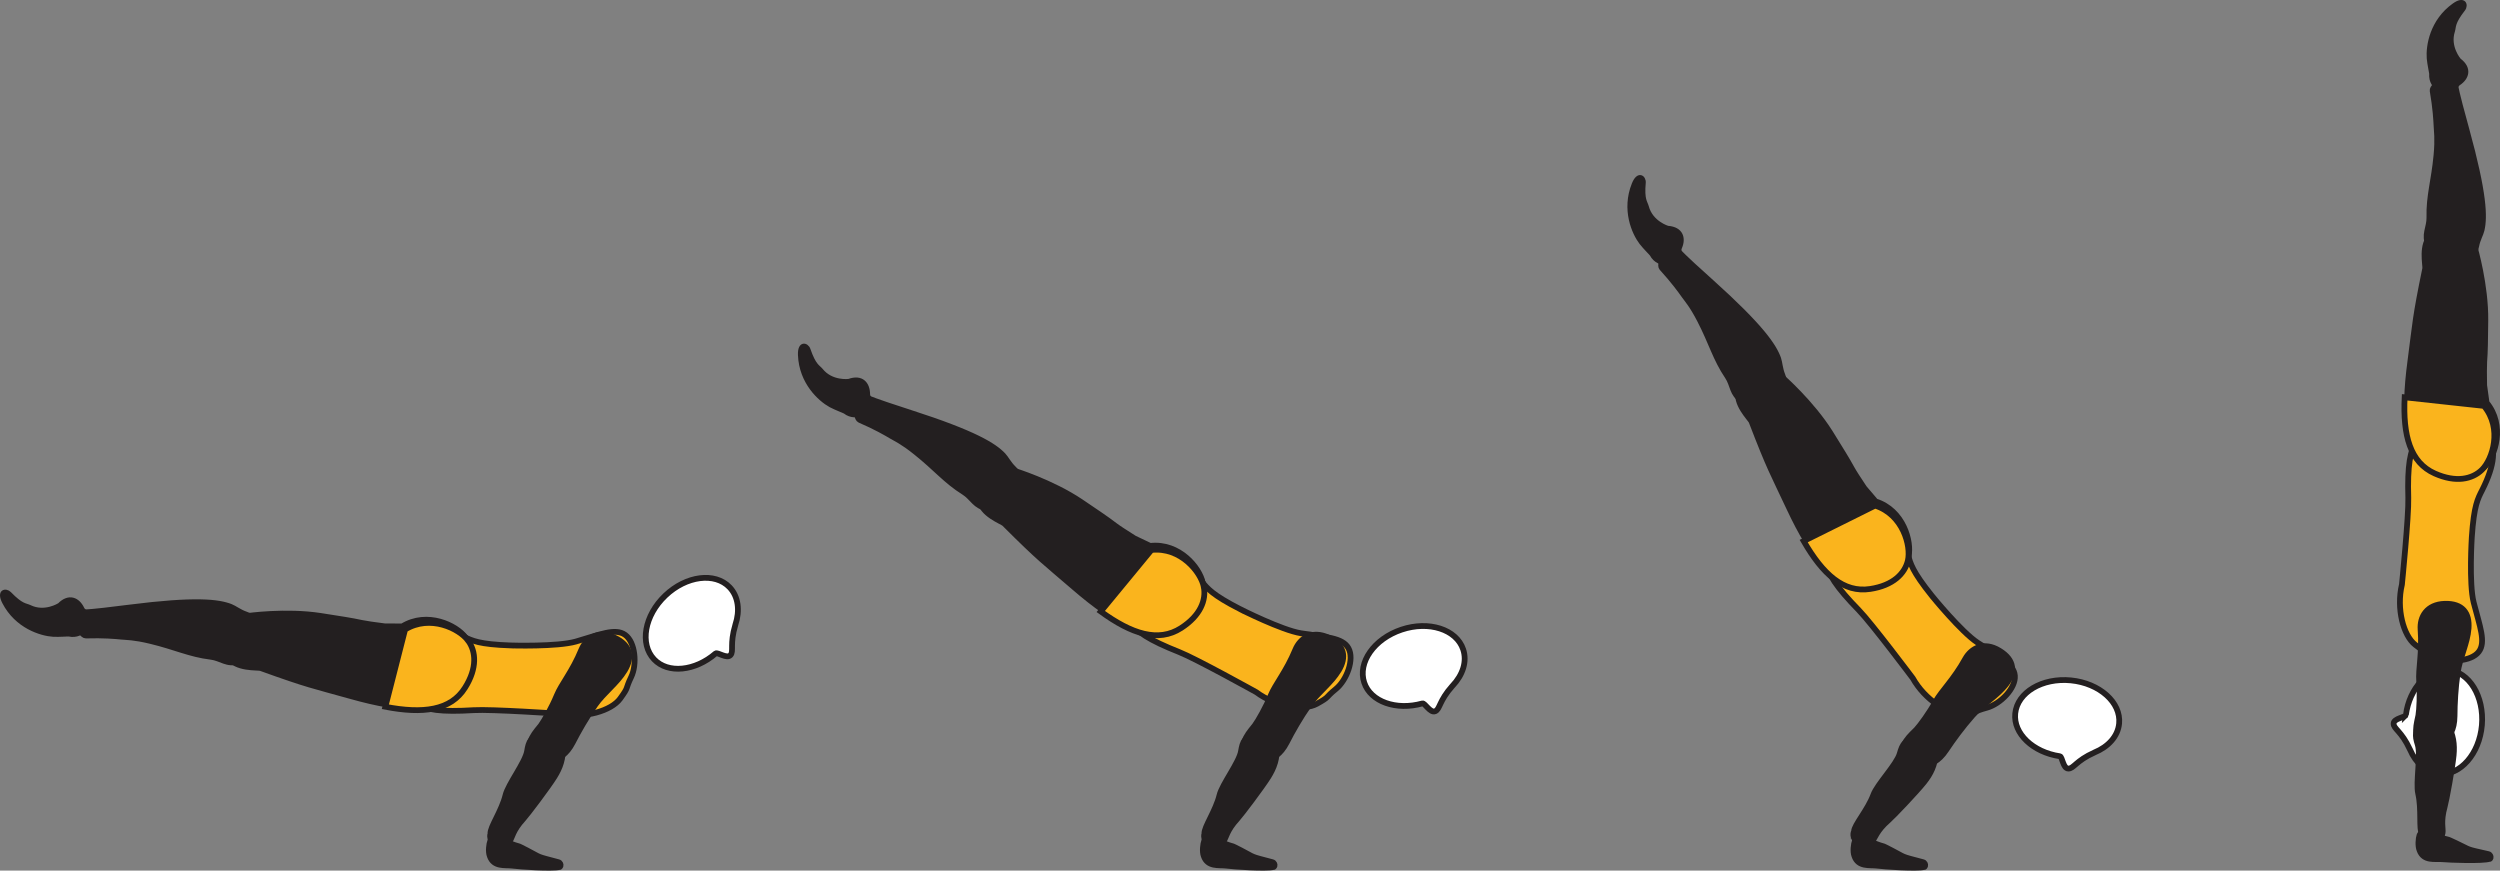 <?xml version="1.0" encoding="UTF-8" standalone="no"?>
<!-- Created with Inkscape (http://www.inkscape.org/) -->

<svg
   version="1.1"
   id="svg1"
   width="245.032"
   height="85.332"
   viewBox="0 0 245.032 85.332"
   sodipodi:docname="cell.svg"
   xmlns:inkscape="http://www.inkscape.org/namespaces/inkscape"
   xmlns:sodipodi="http://sodipodi.sourceforge.net/DTD/sodipodi-0.dtd"
   xmlns="http://www.w3.org/2000/svg"
   xmlns:svg="http://www.w3.org/2000/svg">
  <rect x="0" y="0" width="245.032" height="85.332" fill="#808080" stroke="none"/>
  <sodipodi:namedview
     id="namedview1"
     pagecolor="#ffffff"
     bordercolor="#000000"
     borderopacity="0.25"
     inkscape:showpageshadow="2"
     inkscape:pageopacity="0.0"
     inkscape:pagecheckerboard="0"
     inkscape:deskcolor="#d1d1d1">
    <inkscape:page
       x="0"
       y="0"
       inkscape:label="1"
       id="page1"
       width="245.032"
       height="85.332"
       margin="0"
       bleed="0" />
  </sodipodi:namedview>
  <defs
     id="defs1" />
  <path
     style="fill:#fab41d;fill-opacity:1;fill-rule:nonzero;stroke:none"
     d="m 242.268,52.649 c 0.209,-3.126 0.594,-3.776 1.01,-4.6 2.61,-5.156 0.027,-6.343 -2.833,-6.004 -3.364,0.389 -4.588,0.462 -4.401,6.754 0.052,1.75 -0.624,8.49 -0.624,8.49 -0.563,2.38 0.145,5.005 1.296,5.901 1.213,0.943 0.808,0.479 2.078,1.145 1.224,0.642 3.407,0.527 4.156,-0.453 0.724,-0.942 0.104,-2.494 -0.5,-4.837 -0.469,-1.855 -0.182,-6.396 -0.182,-6.396"
     id="path520" />
  <path
     style="fill:none;stroke:#231f20;stroke-width:0.566;stroke-linecap:butt;stroke-linejoin:miter;stroke-miterlimit:4;stroke-dasharray:none;stroke-opacity:1"
     d="m 242.268,52.649 c 0.209,-3.126 0.594,-3.776 1.01,-4.6 2.61,-5.156 0.027,-6.343 -2.833,-6.004 -3.364,0.389 -4.588,0.462 -4.401,6.754 0.052,1.75 -0.624,8.49 -0.624,8.49 -0.563,2.38 0.145,5.005 1.296,5.901 1.213,0.943 0.808,0.479 2.078,1.145 1.224,0.642 3.407,0.527 4.156,-0.453 0.724,-0.942 0.104,-2.494 -0.5,-4.837 -0.469,-1.855 -0.182,-6.396 -0.182,-6.396 z"
     id="path521" />
  <path
     style="fill:#ffffff;fill-opacity:1;fill-rule:nonzero;stroke:none"
     d="m 235.805,70.076 c -0.043,0.245 -1.199,0.322 -1.199,0.849 -0.005,0.525 0.766,0.724 1.599,2.531 l 0.011,0.021 c 0.573,1.333 1.604,2.265 2.86,2.374 2.068,0.172 3.937,-1.963 4.181,-4.77 0.24,-2.823 -1.244,-5.24 -3.312,-5.423 -1.979,-0.176 -3.781,1.782 -4.14,4.418"
     id="path522" />
  <path
     style="fill:none;stroke:#231f20;stroke-width:0.566;stroke-linecap:butt;stroke-linejoin:miter;stroke-miterlimit:4;stroke-dasharray:none;stroke-opacity:1"
     d="m 235.805,70.076 c -0.043,0.245 -1.199,0.322 -1.199,0.849 -0.005,0.525 0.766,0.724 1.599,2.531 l 0.011,0.021 c 0.573,1.333 1.604,2.265 2.86,2.374 2.068,0.172 3.937,-1.963 4.181,-4.77 0.24,-2.823 -1.244,-5.24 -3.312,-5.423 -1.979,-0.176 -3.781,1.782 -4.14,4.418 z"
     id="path523" />
  <path
     style="fill:#231f20;fill-opacity:1;fill-rule:nonzero;stroke:none"
     d="m 239.82,25.04 c 2.25,0.249 2.724,-0.006 2.885,-0.948 0.115,-0.631 0.439,-1.167 0.521,-1.547 0.298,-1.262 0.26,-3.516 -1.489,-9.86 -0.401,-1.432 -0.943,-3.464 -1.099,-4.307 -0.261,-1.329 -2.302,-0.016 -2.209,0.515 0.292,1.693 0.355,2.865 0.385,3.489 0.011,0.428 0.147,1.178 -0.009,2.839 -0.235,2.521 -0.745,3.991 -0.693,6.104 0.021,0.985 -0.583,1.734 -0.063,2.688 0.505,0.958 1.771,1.027 1.771,1.027"
     id="path524" />
  <path
     style="fill:none;stroke:#231f20;stroke-width:0.566;stroke-linecap:butt;stroke-linejoin:miter;stroke-miterlimit:4;stroke-dasharray:none;stroke-opacity:1"
     d="m 239.82,25.04 c 2.25,0.249 2.724,-0.006 2.885,-0.948 0.115,-0.631 0.439,-1.167 0.521,-1.547 0.298,-1.262 0.26,-3.516 -1.489,-9.86 -0.401,-1.432 -0.943,-3.464 -1.099,-4.307 -0.261,-1.329 -2.302,-0.016 -2.209,0.515 0.292,1.693 0.355,2.865 0.385,3.489 0.011,0.428 0.147,1.178 -0.009,2.839 -0.235,2.521 -0.745,3.991 -0.693,6.104 0.021,0.985 -0.583,1.734 -0.063,2.688 0.505,0.958 1.771,1.027 1.771,1.027 z"
     id="path525" />
  <path
     style="fill:#231f20;fill-opacity:1;fill-rule:nonzero;stroke:#231f20;stroke-width:0.566;stroke-linecap:round;stroke-linejoin:round;stroke-miterlimit:4;stroke-dasharray:none;stroke-opacity:1"
     d="m 238.341,23.018 c -1.099,0.891 -0.573,2.979 -0.64,3.312 -1.011,4.912 -0.953,5.287 -1.453,9.079 -0.735,5.479 -0.386,9.344 2.676,10.702 2.078,0.912 3.677,0.543 4.614,-0.38 1.038,-1.025 2.022,-4.046 0.178,-6.27 l -0.235,-1.697 c -0.015,-1.167 -0.025,-1.735 0.005,-2.308 0.079,-1 0.09,-2.078 0.11,-4.036 0.042,-3.475 -1.042,-7.162 -1.042,-7.162 -0.005,-0.308 -0.12,-0.563 -0.301,-0.766"
     id="path526" />
  <path
     style="fill:#fab41d;fill-opacity:1;fill-rule:nonzero;stroke:none"
     d="m 243.456,39.783 -7.771,-0.843 c -0.177,3.755 0.541,6.395 2.959,7.469 2.072,0.921 3.67,0.562 4.613,-0.36 1.043,-1.02 2.037,-4.042 0.199,-6.266"
     id="path527" />
  <path
     style="fill:none;stroke:#231f20;stroke-width:0.566;stroke-linecap:butt;stroke-linejoin:miter;stroke-miterlimit:4;stroke-dasharray:none;stroke-opacity:1"
     d="m 243.456,39.783 -7.771,-0.843 c -0.177,3.755 0.541,6.395 2.959,7.469 2.072,0.921 3.67,0.562 4.613,-0.36 1.043,-1.02 2.037,-4.042 0.199,-6.266 z"
     id="path528" />
  <path
     style="fill:#231f20;fill-opacity:1;fill-rule:nonzero;stroke:none"
     d="m 237.388,81.815 c -0.328,-0.552 -0.016,-2.474 -0.375,-4.042 -0.245,-1.058 0.276,-3.75 -0.041,-4.781 -0.298,-0.952 -0.344,-1.411 0.676,-1.938 0.609,-0.312 1.985,-0.514 2.234,-0.072 0.59,1.036 0.704,1.974 0.604,3.036 -0.114,1.213 -0.713,4.469 -0.88,5.057 -0.41,1.47 -0.134,2.146 -0.202,2.547 -0.142,0.746 -0.464,0.88 -0.964,0.896 -0.963,0.031 -1.052,-0.703 -1.052,-0.703"
     id="path529" />
  <path
     style="fill:none;stroke:#231f20;stroke-width:0.566;stroke-linecap:butt;stroke-linejoin:miter;stroke-miterlimit:4;stroke-dasharray:none;stroke-opacity:1"
     d="m 237.388,81.815 c -0.328,-0.552 -0.016,-2.474 -0.375,-4.042 -0.245,-1.058 0.276,-3.75 -0.041,-4.781 -0.298,-0.952 -0.344,-1.411 0.676,-1.938 0.609,-0.312 1.985,-0.514 2.234,-0.072 0.59,1.036 0.704,1.974 0.604,3.036 -0.114,1.213 -0.713,4.469 -0.88,5.057 -0.41,1.47 -0.134,2.146 -0.202,2.547 -0.142,0.746 -0.464,0.88 -0.964,0.896 -0.963,0.031 -1.052,-0.703 -1.052,-0.703 z"
     id="path530" />
  <path
     style="fill:#231f20;fill-opacity:1;fill-rule:nonzero;stroke:none"
     d="m 237.596,72.758 c -1.282,-0.177 -0.651,-2.109 -0.562,-2.641 0.094,-0.536 0.171,-2.094 0.078,-3.312 -0.099,-1.224 0.308,-2.787 0.136,-5.104 -0.09,-1.219 0.593,-2.464 2.364,-2.521 1.756,-0.052 2.448,0.912 2.338,2.406 -0.114,1.484 -0.849,2.844 -1.068,4.339 -0.218,1.495 -0.301,3.041 -0.306,4.255 -0.011,1.385 -0.522,2.062 -0.97,2.245 -1.104,0.463 -2.01,0.333 -2.01,0.333"
     id="path531" />
  <path
     style="fill:none;stroke:#231f20;stroke-width:0.566;stroke-linecap:butt;stroke-linejoin:miter;stroke-miterlimit:4;stroke-dasharray:none;stroke-opacity:1"
     d="m 237.596,72.758 c -1.282,-0.177 -0.651,-2.109 -0.562,-2.641 0.094,-0.536 0.171,-2.094 0.078,-3.312 -0.099,-1.224 0.308,-2.787 0.136,-5.104 -0.09,-1.219 0.593,-2.464 2.364,-2.521 1.756,-0.052 2.448,0.912 2.338,2.406 -0.114,1.484 -0.849,2.844 -1.068,4.339 -0.218,1.495 -0.301,3.041 -0.306,4.255 -0.011,1.385 -0.522,2.062 -0.97,2.245 -1.104,0.463 -2.01,0.333 -2.01,0.333 z"
     id="path532" />
  <path
     style="fill:#231f20;fill-opacity:1;fill-rule:nonzero;stroke:none"
     d="m 244.024,84.174 c -0.699,0.23 -3.948,0.104 -4.688,0.037 -0.662,-0.057 -1.792,0.219 -2.188,-0.87 -0.176,-0.421 -0.11,-1.183 -0.004,-1.479 0.088,-0.251 0.41,-0.317 0.796,-0.251 0.661,0.11 0.808,0.402 2.046,0.694 0,0 0.287,0.115 0.776,0.353 1.48,0.693 0.762,0.527 3.131,1.057 0.167,0.038 0.245,0.23 0.219,0.339 -0.058,0.177 -0.088,0.12 -0.088,0.12"
     id="path533" />
  <path
     style="fill:none;stroke:#231f20;stroke-width:0.566;stroke-linecap:round;stroke-linejoin:round;stroke-miterlimit:4;stroke-dasharray:none;stroke-opacity:1"
     d="m 244.024,84.174 c -0.699,0.23 -3.948,0.104 -4.688,0.037 -0.662,-0.057 -1.792,0.219 -2.188,-0.87 -0.176,-0.421 -0.11,-1.183 -0.004,-1.479 0.088,-0.251 0.41,-0.317 0.796,-0.251 0.661,0.11 0.808,0.402 2.046,0.694 0,0 0.287,0.115 0.776,0.353 1.48,0.693 0.762,0.527 3.131,1.057 0.167,0.038 0.245,0.23 0.219,0.339 -0.058,0.177 -0.088,0.12 -0.088,0.12 z"
     id="path534" />
  <path
     style="fill:#231f20;fill-opacity:1;fill-rule:nonzero;stroke:none"
     d="m 241.054,5.873 c 1.084,0.812 0.808,1.771 -0.057,2.339 -0.26,0.17 -0.301,0.588 -0.568,0.738 -0.619,0.333 -2.276,-0.208 -2.172,-1.708 0.005,-0.104 -0.181,-0.901 -0.239,-1.521 -0.094,-1.208 0.287,-3.676 2.49,-5.244 1.03,-0.74 1.281,0.015 0.958,0.443 -1.052,1.349 -0.876,1.672 -1.016,2.134 -0.505,1.543 0.604,2.819 0.604,2.819"
     id="path535" />
  <path
     style="fill:none;stroke:#231f20;stroke-width:0.333;stroke-linecap:butt;stroke-linejoin:miter;stroke-miterlimit:4;stroke-dasharray:none;stroke-opacity:1"
     d="m 241.054,5.873 c 1.084,0.812 0.808,1.771 -0.057,2.339 -0.26,0.17 -0.301,0.588 -0.568,0.738 -0.619,0.333 -2.276,-0.208 -2.172,-1.708 0.005,-0.104 -0.181,-0.901 -0.239,-1.521 -0.094,-1.208 0.287,-3.676 2.49,-5.244 1.03,-0.74 1.281,0.015 0.958,0.443 -1.052,1.349 -0.876,1.672 -1.016,2.134 -0.505,1.543 0.604,2.819 0.604,2.819 z"
     id="path536" />
  <path
     style="fill:#fab41d;fill-opacity:1;fill-rule:nonzero;stroke:none"
     d="m 50.065,63.264 c -3.13,-0.11 -3.792,-0.47 -4.625,-0.86 -5.239,-2.448 -6.339,0.166 -5.916,3.016 0.5,3.353 0.609,4.572 6.891,4.186 1.749,-0.109 8.505,0.355 8.505,0.355 2.4,0.489 5.004,-0.303 5.859,-1.479 0.906,-1.245 0.458,-0.824 1.078,-2.114 0.604,-1.246 0.416,-3.423 -0.584,-4.142 -0.962,-0.697 -2.494,-0.025 -4.822,0.652 -1.834,0.526 -6.386,0.386 -6.386,0.386"
     id="path537" />
  <path
     style="fill:none;stroke:#231f20;stroke-width:0.566;stroke-linecap:butt;stroke-linejoin:miter;stroke-miterlimit:4;stroke-dasharray:none;stroke-opacity:1"
     d="m 50.065,63.264 c -3.13,-0.11 -3.792,-0.47 -4.625,-0.86 -5.239,-2.448 -6.339,0.166 -5.916,3.016 0.5,3.353 0.609,4.572 6.891,4.186 1.749,-0.109 8.505,0.355 8.505,0.355 2.4,0.489 5.004,-0.303 5.859,-1.479 0.906,-1.245 0.458,-0.824 1.078,-2.114 0.604,-1.246 0.416,-3.423 -0.584,-4.142 -0.962,-0.697 -2.494,-0.025 -4.822,0.652 -1.834,0.526 -6.386,0.386 -6.386,0.386 z"
     id="path538" />
  <path
     style="fill:#ffffff;fill-opacity:1;fill-rule:nonzero;stroke:none"
     d="m 70.139,64.049 c 0.192,-0.156 1.104,0.553 1.457,0.162 0.349,-0.39 -0.093,-1.053 0.475,-2.958 l 0.005,-0.022 c 0.459,-1.374 0.301,-2.76 -0.568,-3.672 -1.432,-1.5 -4.251,-1.134 -6.292,0.809 -2.052,1.948 -2.541,4.743 -1.109,6.254 1.365,1.437 4.016,1.167 6.032,-0.573"
     id="path539" />
  <path
     style="fill:none;stroke:#231f20;stroke-width:0.566;stroke-linecap:butt;stroke-linejoin:miter;stroke-miterlimit:4;stroke-dasharray:none;stroke-opacity:1"
     d="m 70.139,64.049 c 0.192,-0.156 1.104,0.553 1.457,0.162 0.349,-0.39 -0.093,-1.053 0.475,-2.958 l 0.005,-0.022 c 0.459,-1.374 0.301,-2.76 -0.568,-3.672 -1.432,-1.5 -4.251,-1.134 -6.292,0.809 -2.052,1.948 -2.541,4.743 -1.109,6.254 1.365,1.437 4.016,1.167 6.032,-0.573 z"
     id="path540" />
  <path
     style="fill:#231f20;fill-opacity:1;fill-rule:nonzero;stroke:none"
     d="m 24.596,63.201 c 0.568,-2.188 0.382,-2.694 -0.525,-2.985 -0.615,-0.209 -1.099,-0.599 -1.464,-0.739 -1.203,-0.47 -3.443,-0.756 -9.968,0.077 -1.475,0.193 -3.563,0.443 -4.417,0.475 -1.354,0.068 -0.35,2.276 0.193,2.26 1.713,-0.052 2.885,0.052 3.505,0.115 0.427,0.046 1.187,0.021 2.812,0.412 2.459,0.588 3.844,1.301 5.943,1.557 0.979,0.115 1.631,0.822 2.651,0.437 1.021,-0.36 1.27,-1.609 1.27,-1.609"
     id="path541" />
  <path
     style="fill:none;stroke:#231f20;stroke-width:0.566;stroke-linecap:butt;stroke-linejoin:miter;stroke-miterlimit:4;stroke-dasharray:none;stroke-opacity:1"
     d="m 24.596,63.201 c 0.568,-2.188 0.382,-2.694 -0.525,-2.985 -0.615,-0.209 -1.099,-0.599 -1.464,-0.739 -1.203,-0.47 -3.443,-0.756 -9.968,0.077 -1.475,0.193 -3.563,0.443 -4.417,0.475 -1.354,0.068 -0.35,2.276 0.193,2.26 1.713,-0.052 2.885,0.052 3.505,0.115 0.427,0.046 1.187,0.021 2.812,0.412 2.459,0.588 3.844,1.301 5.943,1.557 0.979,0.115 1.631,0.822 2.651,0.437 1.021,-0.36 1.27,-1.609 1.27,-1.609 z"
     id="path542" />
  <path
     style="fill:#231f20;fill-opacity:1;fill-rule:nonzero;stroke:#231f20;stroke-width:0.566;stroke-linecap:round;stroke-linejoin:round;stroke-miterlimit:4;stroke-dasharray:none;stroke-opacity:1"
     d="m 22.383,64.382 c 0.724,1.215 2.871,0.991 3.188,1.1 4.719,1.703 5.104,1.703 8.776,2.734 5.322,1.5 9.202,1.709 10.978,-1.135 1.199,-1.927 1.058,-3.558 0.282,-4.62 -0.87,-1.172 -3.724,-2.573 -6.182,-1.063 l -1.72,-0.01 c -1.15,-0.151 -1.718,-0.224 -2.28,-0.339 -0.98,-0.214 -2.048,-0.375 -3.979,-0.676 -3.432,-0.538 -7.24,0.009 -7.24,0.009 -0.302,-0.036 -0.567,0.043 -0.796,0.194"
     id="path543" />
  <path
     style="fill:#fab41d;fill-opacity:1;fill-rule:nonzero;stroke:none"
     d="m 45.883,62.789 c -0.864,-1.183 -3.714,-2.588 -6.178,-1.088 l -1.937,7.572 c 3.693,0.709 6.407,0.371 7.813,-1.869 1.208,-1.916 1.078,-3.558 0.302,-4.615"
     id="path544" />
  <path
     style="fill:none;stroke:#231f20;stroke-width:0.566;stroke-linecap:butt;stroke-linejoin:miter;stroke-miterlimit:4;stroke-dasharray:none;stroke-opacity:1"
     d="m 45.883,62.789 c -0.864,-1.183 -3.714,-2.588 -6.178,-1.088 l -1.937,7.572 c 3.693,0.709 6.407,0.371 7.813,-1.869 1.208,-1.916 1.078,-3.558 0.302,-4.615 z"
     id="path545" />
  <path
     style="fill:#231f20;fill-opacity:1;fill-rule:nonzero;stroke:none"
     d="m 48.071,81.715 c -0.052,-0.64 1.098,-2.218 1.478,-3.78 0.256,-1.057 1.932,-3.224 2.11,-4.291 0.161,-0.986 0.328,-1.418 1.48,-1.423 0.681,-0.005 2,0.428 2.025,0.937 0.057,1.194 -0.26,2.079 -0.823,2.98 -0.65,1.036 -2.645,3.677 -3.057,4.131 -1.031,1.118 -1.083,1.853 -1.328,2.176 -0.464,0.604 -0.812,0.578 -1.26,0.37 -0.881,-0.406 -0.625,-1.1 -0.625,-1.1"
     id="path546" />
  <path
     style="fill:none;stroke:#231f20;stroke-width:0.566;stroke-linecap:butt;stroke-linejoin:miter;stroke-miterlimit:4;stroke-dasharray:none;stroke-opacity:1"
     d="m 48.071,81.715 c -0.052,-0.64 1.098,-2.218 1.478,-3.78 0.256,-1.057 1.932,-3.224 2.11,-4.291 0.161,-0.986 0.328,-1.418 1.48,-1.423 0.681,-0.005 2,0.428 2.025,0.937 0.057,1.194 -0.26,2.079 -0.823,2.98 -0.65,1.036 -2.645,3.677 -3.057,4.131 -1.031,1.118 -1.083,1.853 -1.328,2.176 -0.464,0.604 -0.812,0.578 -1.26,0.37 -0.881,-0.406 -0.625,-1.1 -0.625,-1.1 z"
     id="path547" />
  <path
     style="fill:#231f20;fill-opacity:1;fill-rule:nonzero;stroke:none"
     d="m 52.325,73.716 c -1.068,-0.734 0.366,-2.176 0.688,-2.615 0.318,-0.437 1.088,-1.785 1.552,-2.916 0.464,-1.14 1.536,-2.355 2.416,-4.5 0.475,-1.131 1.642,-1.938 3.246,-1.188 1.593,0.74 1.781,1.912 1.01,3.198 -0.77,1.276 -2.036,2.162 -2.906,3.397 -0.87,1.238 -1.635,2.582 -2.187,3.661 -0.631,1.229 -1.391,1.609 -1.871,1.572 -1.197,-0.083 -1.948,-0.609 -1.948,-0.609"
     id="path548" />
  <path
     style="fill:none;stroke:#231f20;stroke-width:0.566;stroke-linecap:butt;stroke-linejoin:miter;stroke-miterlimit:4;stroke-dasharray:none;stroke-opacity:1"
     d="m 52.325,73.716 c -1.068,-0.734 0.366,-2.176 0.688,-2.615 0.318,-0.437 1.088,-1.785 1.552,-2.916 0.464,-1.14 1.536,-2.355 2.416,-4.5 0.475,-1.131 1.642,-1.938 3.246,-1.188 1.593,0.74 1.781,1.912 1.01,3.198 -0.77,1.276 -2.036,2.162 -2.906,3.397 -0.87,1.238 -1.635,2.582 -2.187,3.661 -0.631,1.229 -1.391,1.609 -1.871,1.572 -1.197,-0.083 -1.948,-0.609 -1.948,-0.609 z"
     id="path549" />
  <path
     style="fill:#231f20;fill-opacity:1;fill-rule:nonzero;stroke:none"
     d="m 54.847,84.971 c -0.703,0.198 -3.948,-0.036 -4.688,-0.13 -0.656,-0.078 -1.791,0.156 -2.156,-0.948 -0.162,-0.427 -0.068,-1.182 0.052,-1.479 0.098,-0.24 0.422,-0.303 0.802,-0.213 0.656,0.124 0.796,0.421 2.026,0.76 0,0 0.281,0.125 0.761,0.38 1.452,0.745 0.744,0.552 3.088,1.166 0.167,0.042 0.24,0.235 0.208,0.339 -0.063,0.177 -0.093,0.125 -0.093,0.125"
     id="path550" />
  <path
     style="fill:none;stroke:#231f20;stroke-width:0.566;stroke-linecap:round;stroke-linejoin:round;stroke-miterlimit:4;stroke-dasharray:none;stroke-opacity:1"
     d="m 54.847,84.971 c -0.703,0.198 -3.948,-0.036 -4.688,-0.13 -0.656,-0.078 -1.791,0.156 -2.156,-0.948 -0.162,-0.427 -0.068,-1.182 0.052,-1.479 0.098,-0.24 0.422,-0.303 0.802,-0.213 0.656,0.124 0.796,0.421 2.026,0.76 0,0 0.281,0.125 0.761,0.38 1.452,0.745 0.744,0.552 3.088,1.166 0.167,0.042 0.24,0.235 0.208,0.339 -0.063,0.177 -0.093,0.125 -0.093,0.125 z"
     id="path552" />
  <path
     style="fill:#231f20;fill-opacity:1;fill-rule:nonzero;stroke:none"
     d="m 5.8,59.264 c 0.959,-0.965 1.864,-0.548 2.302,0.385 0.136,0.286 0.542,0.38 0.652,0.672 0.244,0.656 -0.532,2.219 -1.995,1.9 -0.105,-0.02 -0.923,0.057 -1.543,0.026 -1.208,-0.078 -3.598,-0.807 -4.838,-3.207 -0.588,-1.136 0.198,-1.272 0.573,-0.886 1.188,1.228 1.536,1.099 1.973,1.307 1.454,0.713 2.876,-0.197 2.876,-0.197"
     id="path554" />
  <path
     style="fill:none;stroke:#231f20;stroke-width:0.333;stroke-linecap:butt;stroke-linejoin:miter;stroke-miterlimit:4;stroke-dasharray:none;stroke-opacity:1"
     d="m 5.8,59.264 c 0.959,-0.965 1.864,-0.548 2.302,0.385 0.136,0.286 0.542,0.38 0.652,0.672 0.244,0.656 -0.532,2.219 -1.995,1.9 -0.105,-0.02 -0.923,0.057 -1.543,0.026 -1.208,-0.078 -3.598,-0.807 -4.838,-3.207 -0.588,-1.136 0.198,-1.272 0.573,-0.886 1.188,1.228 1.536,1.099 1.973,1.307 1.454,0.713 2.876,-0.197 2.876,-0.197 z"
     id="path555" />
  <path
     style="fill:#fab41d;fill-opacity:1;fill-rule:nonzero;stroke:none"
     d="m 121.571,59.716 c -2.782,-1.427 -3.23,-2.036 -3.818,-2.75 -3.704,-4.437 -5.813,-2.532 -6.641,0.229 -0.973,3.245 -1.385,4.397 4.464,6.714 1.629,0.64 7.552,3.932 7.552,3.932 1.964,1.458 4.661,1.844 5.932,1.147 1.349,-0.746 0.76,-0.554 1.875,-1.459 1.073,-0.875 1.828,-2.923 1.229,-4 -0.577,-1.037 -2.249,-1.084 -4.64,-1.459 -1.885,-0.297 -5.953,-2.354 -5.953,-2.354"
     id="path556" />
  <path
     style="fill:none;stroke:#231f20;stroke-width:0.566;stroke-linecap:butt;stroke-linejoin:miter;stroke-miterlimit:4;stroke-dasharray:none;stroke-opacity:1"
     d="m 121.571,59.716 c -2.782,-1.427 -3.23,-2.036 -3.818,-2.75 -3.704,-4.437 -5.813,-2.532 -6.641,0.229 -0.973,3.245 -1.385,4.397 4.464,6.714 1.629,0.64 7.552,3.932 7.552,3.932 1.964,1.458 4.661,1.844 5.932,1.147 1.349,-0.746 0.76,-0.554 1.875,-1.459 1.073,-0.875 1.828,-2.923 1.229,-4 -0.577,-1.037 -2.249,-1.084 -4.64,-1.459 -1.885,-0.297 -5.953,-2.354 -5.953,-2.354 z"
     id="path557" />
  <path
     style="fill:#ffffff;fill-opacity:1;fill-rule:nonzero;stroke:none"
     d="m 139.415,68.945 c 0.238,-0.063 0.77,0.969 1.249,0.766 0.489,-0.209 0.365,-0.995 1.688,-2.48 l 0.016,-0.015 c 1,-1.058 1.443,-2.375 1.041,-3.567 -0.661,-1.969 -3.365,-2.833 -6.037,-1.938 -2.687,0.895 -4.317,3.219 -3.661,5.193 0.625,1.879 3.141,2.76 5.704,2.041"
     id="path558" />
  <path
     style="fill:none;stroke:#231f20;stroke-width:0.566;stroke-linecap:butt;stroke-linejoin:miter;stroke-miterlimit:4;stroke-dasharray:none;stroke-opacity:1"
     d="m 139.415,68.945 c 0.238,-0.063 0.77,0.969 1.249,0.766 0.489,-0.209 0.365,-0.995 1.688,-2.48 l 0.016,-0.015 c 1,-1.058 1.443,-2.375 1.041,-3.567 -0.661,-1.969 -3.365,-2.833 -6.037,-1.938 -2.687,0.895 -4.317,3.219 -3.661,5.193 0.625,1.879 3.141,2.76 5.704,2.041 z"
     id="path559" />
  <path
     style="fill:#231f20;fill-opacity:1;fill-rule:nonzero;stroke:none"
     d="m 98.539,48.846 c 1.442,-1.74 1.485,-2.276 0.786,-2.926 -0.462,-0.443 -0.738,-1.006 -1.01,-1.287 -0.89,-0.938 -2.796,-2.145 -9.062,-4.162 -1.417,-0.453 -3.406,-1.114 -4.198,-1.442 -1.25,-0.516 -1.276,1.911 -0.782,2.129 1.574,0.677 2.59,1.272 3.126,1.589 0.369,0.224 1.068,0.522 2.369,1.569 1.975,1.572 2.933,2.806 4.724,3.926 0.833,0.522 1.131,1.438 2.209,1.526 1.083,0.105 1.838,-0.922 1.838,-0.922"
     id="path560" />
  <path
     style="fill:none;stroke:#231f20;stroke-width:0.566;stroke-linecap:butt;stroke-linejoin:miter;stroke-miterlimit:4;stroke-dasharray:none;stroke-opacity:1"
     d="m 98.539,48.846 c 1.442,-1.74 1.485,-2.276 0.786,-2.926 -0.462,-0.443 -0.738,-1.006 -1.01,-1.287 -0.89,-0.938 -2.796,-2.145 -9.062,-4.162 -1.417,-0.453 -3.406,-1.114 -4.198,-1.442 -1.25,-0.516 -1.276,1.911 -0.782,2.129 1.574,0.677 2.59,1.272 3.126,1.589 0.369,0.224 1.068,0.522 2.369,1.569 1.975,1.572 2.933,2.806 4.724,3.926 0.833,0.522 1.131,1.438 2.209,1.526 1.083,0.105 1.838,-0.922 1.838,-0.922 z"
     id="path561" />
  <path
     style="fill:#231f20;fill-opacity:1;fill-rule:nonzero;stroke:#231f20;stroke-width:0.566;stroke-linecap:round;stroke-linejoin:round;stroke-miterlimit:4;stroke-dasharray:none;stroke-opacity:1"
     d="m 96.029,48.982 c 0.14,1.406 2.182,2.11 2.422,2.343 3.552,3.548 3.901,3.709 6.792,6.204 4.182,3.62 7.604,5.453 10.421,3.629 1.901,-1.233 2.464,-2.77 2.213,-4.061 -0.29,-1.433 -2.281,-3.912 -5.145,-3.59 l -1.552,-0.739 c -0.979,-0.624 -1.464,-0.927 -1.927,-1.271 -0.792,-0.609 -1.688,-1.208 -3.313,-2.307 -2.88,-1.937 -6.557,-3.057 -6.557,-3.057 -0.26,-0.162 -0.536,-0.203 -0.807,-0.167"
     id="path562" />
  <path
     style="fill:#fab41d;fill-opacity:1;fill-rule:nonzero;stroke:none"
     d="m 117.987,57.507 c -0.282,-1.431 -2.26,-3.921 -5.13,-3.603 l -4.969,6.031 c 3.041,2.209 5.641,3.057 7.871,1.624 1.905,-1.224 2.484,-2.76 2.228,-4.052"
     id="path563" />
  <path
     style="fill:none;stroke:#231f20;stroke-width:0.566;stroke-linecap:butt;stroke-linejoin:miter;stroke-miterlimit:4;stroke-dasharray:none;stroke-opacity:1"
     d="m 117.987,57.507 c -0.282,-1.431 -2.26,-3.921 -5.13,-3.603 l -4.969,6.031 c 3.041,2.209 5.641,3.057 7.871,1.624 1.905,-1.224 2.484,-2.76 2.228,-4.052 z"
     id="path564" />
  <path
     style="fill:#231f20;fill-opacity:1;fill-rule:nonzero;stroke:none"
     d="m 118.049,81.715 c -0.052,-0.64 1.099,-2.218 1.48,-3.78 0.255,-1.057 1.932,-3.224 2.104,-4.291 0.167,-0.986 0.334,-1.418 1.479,-1.423 0.683,-0.005 2.005,0.428 2.032,0.937 0.057,1.194 -0.261,2.079 -0.824,2.98 -0.651,1.036 -2.645,3.677 -3.057,4.131 -1.031,1.118 -1.088,1.853 -1.334,2.176 -0.457,0.604 -0.806,0.578 -1.26,0.37 -0.874,-0.406 -0.62,-1.1 -0.62,-1.1"
     id="path565" />
  <path
     style="fill:none;stroke:#231f20;stroke-width:0.566;stroke-linecap:butt;stroke-linejoin:miter;stroke-miterlimit:4;stroke-dasharray:none;stroke-opacity:1"
     d="m 118.049,81.715 c -0.052,-0.64 1.099,-2.218 1.48,-3.78 0.255,-1.057 1.932,-3.224 2.104,-4.291 0.167,-0.986 0.334,-1.418 1.479,-1.423 0.683,-0.005 2.005,0.428 2.032,0.937 0.057,1.194 -0.261,2.079 -0.824,2.98 -0.651,1.036 -2.645,3.677 -3.057,4.131 -1.031,1.118 -1.088,1.853 -1.334,2.176 -0.457,0.604 -0.806,0.578 -1.26,0.37 -0.874,-0.406 -0.62,-1.1 -0.62,-1.1 z"
     id="path566" />
  <path
     style="fill:#231f20;fill-opacity:1;fill-rule:nonzero;stroke:none"
     d="m 122.305,73.716 c -1.068,-0.734 0.364,-2.176 0.682,-2.615 0.324,-0.437 1.094,-1.785 1.552,-2.916 0.469,-1.14 1.537,-2.355 2.422,-4.5 0.468,-1.131 1.635,-1.938 3.244,-1.188 1.595,0.74 1.782,1.912 1.011,3.198 -0.771,1.276 -2.041,2.162 -2.911,3.397 -0.865,1.238 -1.636,2.582 -2.182,3.661 -0.631,1.229 -1.396,1.609 -1.87,1.572 -1.198,-0.083 -1.948,-0.609 -1.948,-0.609"
     id="path567" />
  <path
     style="fill:none;stroke:#231f20;stroke-width:0.566;stroke-linecap:butt;stroke-linejoin:miter;stroke-miterlimit:4;stroke-dasharray:none;stroke-opacity:1"
     d="m 122.305,73.716 c -1.068,-0.734 0.364,-2.176 0.682,-2.615 0.324,-0.437 1.094,-1.785 1.552,-2.916 0.469,-1.14 1.537,-2.355 2.422,-4.5 0.468,-1.131 1.635,-1.938 3.244,-1.188 1.595,0.74 1.782,1.912 1.011,3.198 -0.771,1.276 -2.041,2.162 -2.911,3.397 -0.865,1.238 -1.636,2.582 -2.182,3.661 -0.631,1.229 -1.396,1.609 -1.87,1.572 -1.198,-0.083 -1.948,-0.609 -1.948,-0.609 z"
     id="path568" />
  <path
     style="fill:#231f20;fill-opacity:1;fill-rule:nonzero;stroke:none"
     d="m 124.825,84.971 c -0.708,0.198 -3.948,-0.036 -4.686,-0.13 -0.662,-0.078 -1.792,0.156 -2.158,-0.948 -0.161,-0.427 -0.066,-1.182 0.048,-1.479 0.104,-0.24 0.422,-0.303 0.807,-0.213 0.656,0.124 0.797,0.421 2.021,0.76 0,0 0.282,0.125 0.766,0.38 1.453,0.745 0.74,0.552 3.088,1.166 0.166,0.042 0.24,0.235 0.209,0.339 -0.068,0.177 -0.095,0.125 -0.095,0.125"
     id="path569" />
  <path
     style="fill:none;stroke:#231f20;stroke-width:0.566;stroke-linecap:round;stroke-linejoin:round;stroke-miterlimit:4;stroke-dasharray:none;stroke-opacity:1"
     d="m 124.825,84.971 c -0.708,0.198 -3.948,-0.036 -4.686,-0.13 -0.662,-0.078 -1.792,0.156 -2.158,-0.948 -0.161,-0.427 -0.066,-1.182 0.048,-1.479 0.104,-0.24 0.422,-0.303 0.807,-0.213 0.656,0.124 0.797,0.421 2.021,0.76 0,0 0.282,0.125 0.766,0.38 1.453,0.745 0.74,0.552 3.088,1.166 0.166,0.042 0.24,0.235 0.209,0.339 -0.068,0.177 -0.095,0.125 -0.095,0.125 z"
     id="path571" />
  <path
     style="fill:#231f20;fill-opacity:1;fill-rule:nonzero;stroke:none"
     d="m 83.191,37.305 c 1.276,-0.464 1.916,0.297 1.921,1.328 0,0.312 0.328,0.573 0.303,0.88 -0.058,0.703 -1.423,1.786 -2.615,0.875 -0.084,-0.058 -0.855,-0.339 -1.407,-0.63 -1.062,-0.584 -2.912,-2.261 -3.016,-4.959 -0.052,-1.27 0.715,-1.062 0.891,-0.557 0.557,1.615 0.923,1.651 1.235,2.022 1.01,1.265 2.688,1.041 2.688,1.041"
     id="path573" />
  <path
     style="fill:none;stroke:#231f20;stroke-width:0.333;stroke-linecap:butt;stroke-linejoin:miter;stroke-miterlimit:4;stroke-dasharray:none;stroke-opacity:1"
     d="m 83.191,37.305 c 1.276,-0.464 1.916,0.297 1.921,1.328 0,0.312 0.328,0.573 0.303,0.88 -0.058,0.703 -1.423,1.786 -2.615,0.875 -0.084,-0.058 -0.855,-0.339 -1.407,-0.63 -1.062,-0.584 -2.912,-2.261 -3.016,-4.959 -0.052,-1.27 0.715,-1.062 0.891,-0.557 0.557,1.615 0.923,1.651 1.235,2.022 1.01,1.265 2.688,1.041 2.688,1.041 z"
     id="path574" />
  <path
     style="fill:#fab41d;fill-opacity:1;fill-rule:nonzero;stroke:none"
     d="m 189.368,58.42 c -1.959,-2.443 -2.12,-3.183 -2.366,-4.068 -1.573,-5.563 -4.276,-4.688 -6.15,-2.506 -2.219,2.574 -3.063,3.448 1.333,7.953 1.224,1.25 5.292,6.672 5.292,6.672 1.197,2.131 3.5,3.583 4.948,3.464 1.531,-0.13 0.916,-0.193 2.301,-0.567 1.339,-0.361 2.864,-1.918 2.755,-3.152 -0.104,-1.182 -1.609,-1.9 -3.64,-3.219 -1.604,-1.047 -4.473,-4.577 -4.473,-4.577"
     id="path575" />
  <path
     style="fill:none;stroke:#231f20;stroke-width:0.566;stroke-linecap:butt;stroke-linejoin:miter;stroke-miterlimit:4;stroke-dasharray:none;stroke-opacity:1"
     d="m 189.368,58.42 c -1.959,-2.443 -2.12,-3.183 -2.366,-4.068 -1.573,-5.563 -4.276,-4.688 -6.15,-2.506 -2.219,2.574 -3.063,3.448 1.333,7.953 1.224,1.25 5.292,6.672 5.292,6.672 1.197,2.131 3.5,3.583 4.948,3.464 1.531,-0.13 0.916,-0.193 2.301,-0.567 1.339,-0.361 2.864,-1.918 2.755,-3.152 -0.104,-1.182 -1.609,-1.9 -3.64,-3.219 -1.604,-1.047 -4.473,-4.577 -4.473,-4.577 z"
     id="path576" />
  <path
     style="fill:#ffffff;fill-opacity:1;fill-rule:nonzero;stroke:none"
     d="m 201.893,74.122 c 0.245,0.042 0.308,1.199 0.828,1.208 0.532,0.011 0.74,-0.76 2.552,-1.572 l 0.021,-0.011 c 1.344,-0.552 2.287,-1.578 2.407,-2.827 0.203,-2.068 -1.917,-3.959 -4.724,-4.235 -2.813,-0.276 -5.251,1.177 -5.459,3.245 -0.198,1.974 1.744,3.801 4.375,4.192"
     id="path577" />
  <path
     style="fill:none;stroke:#231f20;stroke-width:0.566;stroke-linecap:butt;stroke-linejoin:miter;stroke-miterlimit:4;stroke-dasharray:none;stroke-opacity:1"
     d="m 201.893,74.122 c 0.245,0.042 0.308,1.199 0.828,1.208 0.532,0.011 0.74,-0.76 2.552,-1.572 l 0.021,-0.011 c 1.344,-0.552 2.287,-1.578 2.407,-2.827 0.203,-2.068 -1.917,-3.959 -4.724,-4.235 -2.813,-0.276 -5.251,1.177 -5.459,3.245 -0.198,1.974 1.744,3.801 4.375,4.192 z"
     id="path578" />
  <path
     style="fill:#231f20;fill-opacity:1;fill-rule:nonzero;stroke:none"
     d="m 172.773,39.097 c 2.027,-1 2.287,-1.469 1.912,-2.355 -0.24,-0.593 -0.265,-1.219 -0.396,-1.584 -0.432,-1.218 -1.677,-3.099 -6.573,-7.5 -1.11,-0.984 -2.661,-2.405 -3.244,-3.025 -0.937,-0.984 -1.948,1.224 -1.584,1.625 1.156,1.265 1.844,2.219 2.204,2.73 0.244,0.347 0.76,0.905 1.525,2.39 1.161,2.25 1.527,3.766 2.708,5.52 0.552,0.813 0.443,1.771 1.396,2.292 0.943,0.536 2.052,-0.093 2.052,-0.093"
     id="path579" />
  <path
     style="fill:none;stroke:#231f20;stroke-width:0.566;stroke-linecap:butt;stroke-linejoin:miter;stroke-miterlimit:4;stroke-dasharray:none;stroke-opacity:1"
     d="m 172.773,39.097 c 2.027,-1 2.287,-1.469 1.912,-2.355 -0.24,-0.593 -0.265,-1.219 -0.396,-1.584 -0.432,-1.218 -1.677,-3.099 -6.573,-7.5 -1.11,-0.984 -2.661,-2.405 -3.244,-3.025 -0.937,-0.984 -1.948,1.224 -1.584,1.625 1.156,1.265 1.844,2.219 2.204,2.73 0.244,0.347 0.76,0.905 1.525,2.39 1.161,2.25 1.527,3.766 2.708,5.52 0.552,0.813 0.443,1.771 1.396,2.292 0.943,0.536 2.052,-0.093 2.052,-0.093 z"
     id="path580" />
  <path
     style="fill:#231f20;fill-opacity:1;fill-rule:nonzero;stroke:#231f20;stroke-width:0.566;stroke-linecap:round;stroke-linejoin:round;stroke-miterlimit:4;stroke-dasharray:none;stroke-opacity:1"
     d="m 170.429,38.195 c -0.448,1.345 1.131,2.818 1.251,3.13 1.801,4.688 2.052,4.974 3.672,8.433 2.344,5.01 4.718,8.077 8.036,7.567 2.234,-0.348 3.38,-1.526 3.677,-2.802 0.317,-1.426 -0.489,-4.505 -3.235,-5.379 l -1.114,-1.309 c -0.64,-0.967 -0.958,-1.442 -1.239,-1.947 -0.48,-0.881 -1.052,-1.791 -2.084,-3.454 -1.844,-2.946 -4.745,-5.473 -4.745,-5.473 -0.167,-0.25 -0.4,-0.402 -0.667,-0.479"
     id="path581" />
  <path
     style="fill:#fab41d;fill-opacity:1;fill-rule:nonzero;stroke:none"
     d="m 183.784,49.554 -7,3.48 c 1.88,3.26 3.906,5.094 6.521,4.692 2.239,-0.338 3.396,-1.505 3.692,-2.786 0.328,-1.427 -0.468,-4.5 -3.213,-5.386"
     id="path582" />
  <path
     style="fill:none;stroke:#231f20;stroke-width:0.566;stroke-linecap:butt;stroke-linejoin:miter;stroke-miterlimit:4;stroke-dasharray:none;stroke-opacity:1"
     d="m 183.784,49.554 -7,3.48 c 1.88,3.26 3.906,5.094 6.521,4.692 2.239,-0.338 3.396,-1.505 3.692,-2.786 0.328,-1.427 -0.468,-4.5 -3.213,-5.386 z"
     id="path583" />
  <path
     style="fill:#231f20;fill-opacity:1;fill-rule:nonzero;stroke:none"
     d="m 181.716,81.492 c 0.026,-0.646 1.344,-2.083 1.901,-3.588 0.369,-1.022 2.287,-2.984 2.579,-4.026 0.276,-0.958 0.489,-1.371 1.629,-1.245 0.683,0.068 1.943,0.656 1.912,1.161 -0.079,1.194 -0.495,2.036 -1.156,2.869 -0.767,0.959 -3.047,3.355 -3.505,3.751 -1.152,1 -1.287,1.724 -1.568,2.016 -0.527,0.547 -0.87,0.484 -1.298,0.224 -0.822,-0.5 -0.494,-1.162 -0.494,-1.162"
     id="path584" />
  <path
     style="fill:none;stroke:#231f20;stroke-width:0.566;stroke-linecap:butt;stroke-linejoin:miter;stroke-miterlimit:4;stroke-dasharray:none;stroke-opacity:1"
     d="m 181.716,81.492 c 0.026,-0.646 1.344,-2.083 1.901,-3.588 0.369,-1.022 2.287,-2.984 2.579,-4.026 0.276,-0.958 0.489,-1.371 1.629,-1.245 0.683,0.068 1.943,0.656 1.912,1.161 -0.079,1.194 -0.495,2.036 -1.156,2.869 -0.767,0.959 -3.047,3.355 -3.505,3.751 -1.152,1 -1.287,1.724 -1.568,2.016 -0.527,0.547 -0.87,0.484 -1.298,0.224 -0.822,-0.5 -0.494,-1.162 -0.494,-1.162 z"
     id="path585" />
  <path
     style="fill:#231f20;fill-opacity:1;fill-rule:nonzero;stroke:none"
     d="m 186.857,74.029 c -0.98,-0.849 0.609,-2.125 0.973,-2.522 0.371,-0.396 1.287,-1.65 1.875,-2.724 0.595,-1.077 1.792,-2.166 2.912,-4.197 0.593,-1.068 1.849,-1.74 3.36,-0.808 1.5,0.917 1.552,2.1 0.64,3.292 -0.912,1.177 -2.271,1.912 -3.276,3.041 -1,1.131 -1.916,2.381 -2.588,3.391 -0.761,1.152 -1.563,1.443 -2.037,1.35 -1.178,-0.219 -1.859,-0.823 -1.859,-0.823"
     id="path586" />
  <path
     style="fill:none;stroke:#231f20;stroke-width:0.566;stroke-linecap:butt;stroke-linejoin:miter;stroke-miterlimit:4;stroke-dasharray:none;stroke-opacity:1"
     d="m 186.857,74.029 c -0.98,-0.849 0.609,-2.125 0.973,-2.522 0.371,-0.396 1.287,-1.65 1.875,-2.724 0.595,-1.077 1.792,-2.166 2.912,-4.197 0.593,-1.068 1.849,-1.74 3.36,-0.808 1.5,0.917 1.552,2.1 0.64,3.292 -0.912,1.177 -2.271,1.912 -3.276,3.041 -1,1.131 -1.916,2.381 -2.588,3.391 -0.761,1.152 -1.563,1.443 -2.037,1.35 -1.178,-0.219 -1.859,-0.823 -1.859,-0.823 z"
     id="path587" />
  <path
     style="fill:#231f20;fill-opacity:1;fill-rule:nonzero;stroke:none"
     d="m 188.596,84.971 c -0.703,0.198 -3.948,-0.036 -4.687,-0.13 -0.656,-0.078 -1.792,0.156 -2.156,-0.948 -0.163,-0.427 -0.068,-1.182 0.052,-1.479 0.099,-0.24 0.421,-0.303 0.801,-0.213 0.656,0.124 0.798,0.421 2.027,0.76 0,0 0.281,0.125 0.76,0.38 1.453,0.745 0.745,0.552 3.088,1.166 0.167,0.042 0.24,0.235 0.209,0.339 -0.062,0.177 -0.094,0.125 -0.094,0.125"
     id="path588" />
  <path
     style="fill:none;stroke:#231f20;stroke-width:0.566;stroke-linecap:round;stroke-linejoin:round;stroke-miterlimit:4;stroke-dasharray:none;stroke-opacity:1"
     d="m 188.596,84.971 c -0.703,0.198 -3.948,-0.036 -4.687,-0.13 -0.656,-0.078 -1.792,0.156 -2.156,-0.948 -0.163,-0.427 -0.068,-1.182 0.052,-1.479 0.099,-0.24 0.421,-0.303 0.801,-0.213 0.656,0.124 0.798,0.421 2.027,0.76 0,0 0.281,0.125 0.76,0.38 1.453,0.745 0.745,0.552 3.088,1.166 0.167,0.042 0.24,0.235 0.209,0.339 -0.062,0.177 -0.094,0.125 -0.094,0.125 z"
     id="path590" />
  <path
     style="fill:#231f20;fill-opacity:1;fill-rule:nonzero;stroke:none"
     d="m 163.467,22.299 c 1.353,0.1 1.634,1.053 1.213,1.995 -0.125,0.287 0.068,0.656 -0.079,0.927 -0.344,0.62 -2.03,1.052 -2.744,-0.265 -0.052,-0.088 -0.646,-0.662 -1.026,-1.151 -0.735,-0.964 -1.739,-3.251 -0.735,-5.756 0.469,-1.187 1.089,-0.681 1.043,-0.145 -0.152,1.698 0.172,1.879 0.301,2.349 0.412,1.568 2.027,2.046 2.027,2.046"
     id="path592" />
  <path
     style="fill:none;stroke:#231f20;stroke-width:0.333;stroke-linecap:butt;stroke-linejoin:miter;stroke-miterlimit:4;stroke-dasharray:none;stroke-opacity:1"
     d="m 163.467,22.299 c 1.353,0.1 1.634,1.053 1.213,1.995 -0.125,0.287 0.068,0.656 -0.079,0.927 -0.344,0.62 -2.03,1.052 -2.744,-0.265 -0.052,-0.088 -0.646,-0.662 -1.026,-1.151 -0.735,-0.964 -1.739,-3.251 -0.735,-5.756 0.469,-1.187 1.089,-0.681 1.043,-0.145 -0.152,1.698 0.172,1.879 0.301,2.349 0.412,1.568 2.027,2.046 2.027,2.046 z"
     id="path593" />
</svg>
